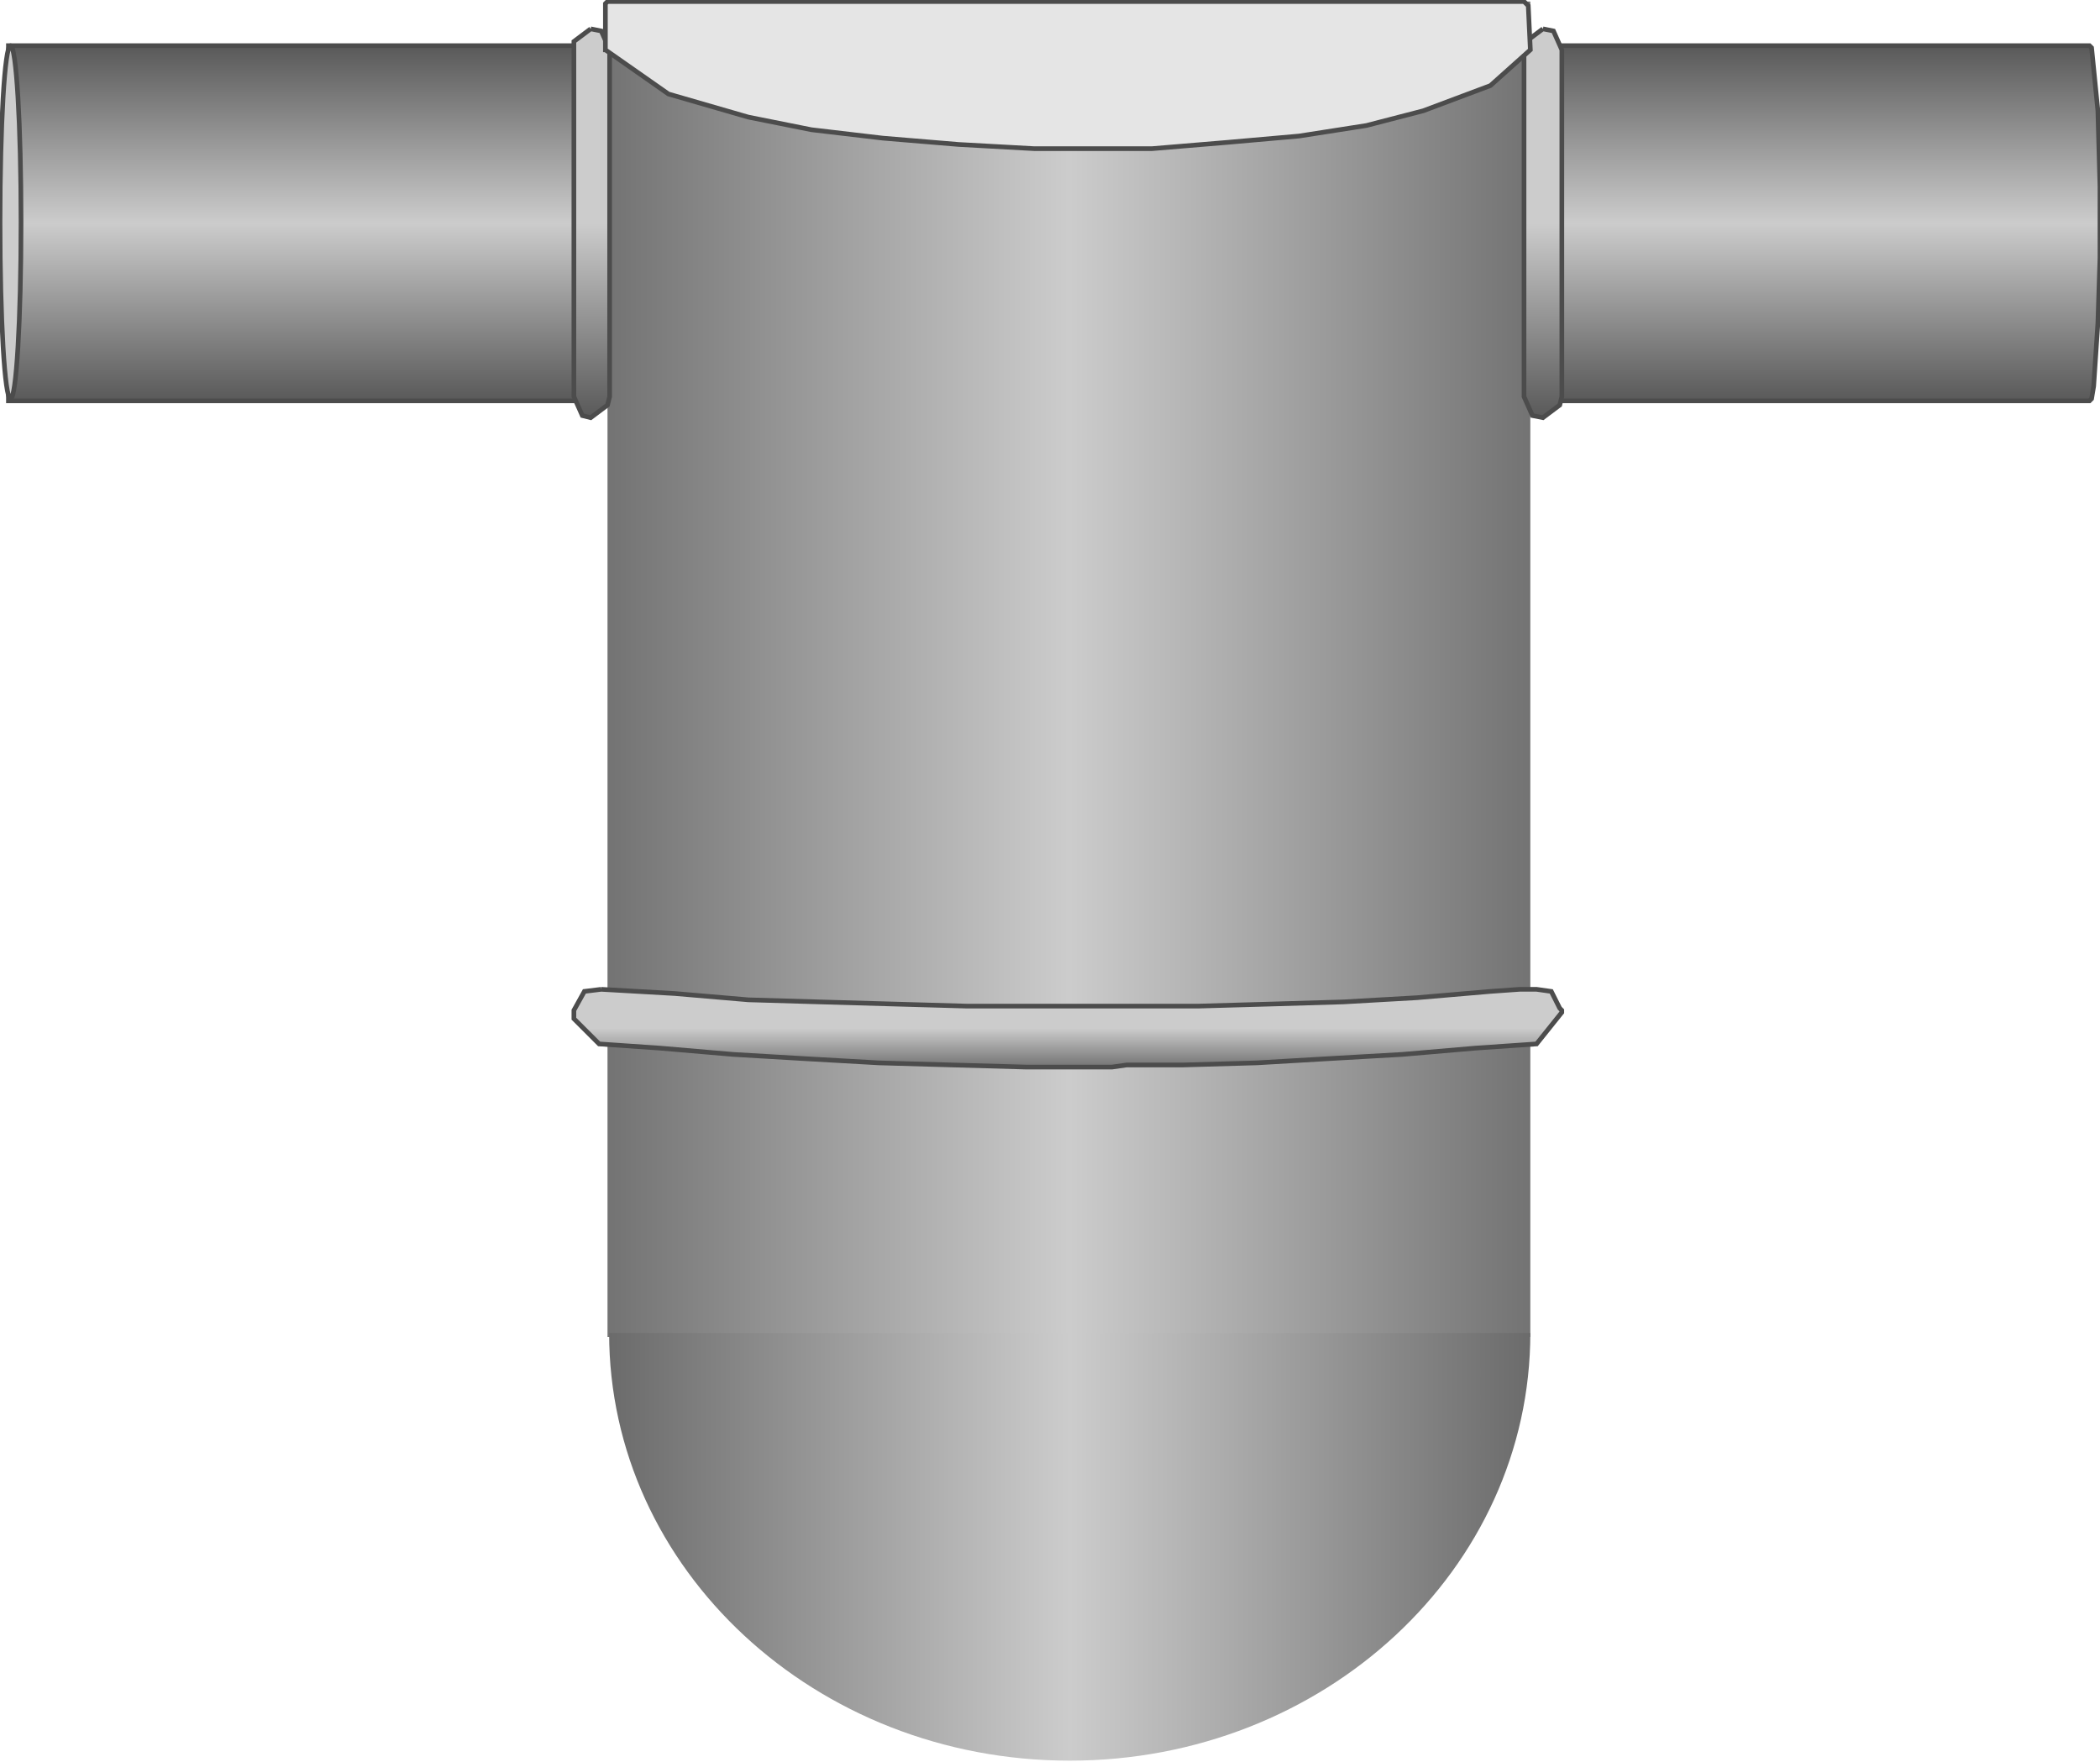<!DOCTYPE svg PUBLIC "-//W3C//DTD SVG 1.1//EN" "http://www.w3.org/Graphics/SVG/1.1/DTD/svg11.dtd"><svg version="1.1" xmlns="http://www.w3.org/2000/svg" xmlns:xlink="http://www.w3.org/1999/xlink" width="112px" height="94px" viewBox="0 0 112.5 94.256" enable-background="new 0 0 112.5 94.256" xml:space="preserve">
<g id="Group_Cross_Tube">
	<linearGradient id="SVGID_1_" gradientUnits="userSpaceOnUse" x1="56.475" y1="21.396" x2="56.475" y2="2.365">
		<stop offset="0" style="stop-color:#595959" />
		<stop offset="0.5" style="stop-color:#CCCCCC" />
		<stop offset="1" style="stop-color:#595959" />
	</linearGradient>
	<path fill="url(#SVGID_1_)" stroke="#4C4C4C" stroke-width="0.25" d="M111.936,2.365l0.113,0.112l0.338,3.379l0.112,4.054v3.828   l-0.112,3.491l-0.226,3.379l-0.112,0.675l-0.113,0.113H0.451V2.365H111.936z" />
</g>
<g id="Group_Steam_Trap">
	<linearGradient id="SVGID_2_" gradientUnits="userSpaceOnUse" x1="32.545" y1="35.779" x2="81.981" y2="35.779">
		<stop offset="0" style="stop-color:#737373" />
		<stop offset="0.5" style="stop-color:#CCCCCC" />
		<stop offset="1" style="stop-color:#737373" />
	</linearGradient>
	<rect x="32.545" y="0" fill="url(#SVGID_2_)" width="49.436" height="71.558" />
	<linearGradient id="SVGID_3_" gradientUnits="userSpaceOnUse" x1="32.633" y1="82.799" x2="81.982" y2="82.799">
		<stop offset="0" style="stop-color:#6B6B6B" />
		<stop offset="0.5" style="stop-color:#CCCCCC" />
		<stop offset="1" style="stop-color:#6B6B6B" />
	</linearGradient>
	<path fill="url(#SVGID_3_)" d="M81.982,71.342c0,12.654-11.048,22.914-24.673,22.914c-13.629,0-24.677-10.26-24.677-22.914" />
</g>
<g id="Group_Fasteners">
	<linearGradient id="SVGID_4_" gradientUnits="userSpaceOnUse" x1="31.701" y1="22.297" x2="31.701" y2="1.464">
		<stop offset="0" style="stop-color:#595959" />
		<stop offset="0.5" style="stop-color:#CCCCCC" />
	</linearGradient>
	<path fill="url(#SVGID_4_)" stroke="#4C4C4C" stroke-width="0.25" d="M31.645,1.464l-0.901,0.676v0.45v18.581l0.451,1.014   l0.45,0.112l0.901-0.676l0.113-0.45V2.59l-0.451-1.013L31.645,1.464" />
	<linearGradient id="SVGID_5_" gradientUnits="userSpaceOnUse" x1="82.657" y1="22.297" x2="82.657" y2="1.464">
		<stop offset="0" style="stop-color:#595959" />
		<stop offset="0.5" style="stop-color:#CCCCCC" />
	</linearGradient>
	<path fill="url(#SVGID_5_)" stroke="#4C4C4C" stroke-width="0.25" d="M82.657,1.464l-0.901,0.676l-0.112,0.45v18.581l0.45,1.014   l0.563,0.112l0.901-0.676l0.112-0.45V2.59l-0.45-1.013L82.657,1.464" />
	<path fill="#E5E5E5" stroke="#4C4C4C" stroke-width="0.25" d="M32.433,2.59l3.378,2.365l4.279,1.238l3.378,0.676l3.829,0.451   l4.054,0.338l4.054,0.225h2.14h4.166l4.055-0.338l3.828-0.338l3.604-0.563l3.041-0.788l3.604-1.352l2.14-1.915l-0.112-2.364   L81.644,0H32.658h-0.113l-0.113,0.113v0.112V2.59z" />
	<ellipse fill="#CCCCCC" stroke="#4C4C4C" stroke-width="0.25" cx="0.564" cy="11.824" rx="0.563" ry="9.459" />
	<linearGradient id="SVGID_6_" gradientUnits="userSpaceOnUse" x1="57.207" y1="57.093" x2="57.207" y2="52.928">
		<stop offset="0" style="stop-color:#737373" />
		<stop offset="0.5" style="stop-color:#CCCCCC" />
	</linearGradient>
	<path fill="url(#SVGID_6_)" stroke="#4C4C4C" stroke-width="0.25" d="M32.208,52.927l3.941,0.225l3.941,0.338l3.829,0.112   l3.941,0.113l3.941,0.112h3.941h4.617h3.829l3.941-0.112l3.828-0.113l3.941-0.225l3.941-0.338l1.576-0.112h0.789h0.112l0.788,0.112   l0.451,0.9l0.112,0.113v0.112l-1.352,1.689l-3.266,0.225l-3.941,0.338l-3.941,0.226l-3.829,0.225L63.4,56.981h-3.04l-0.788,0.112   h-0.789h-3.828l-3.941-0.112l-3.941-0.113l-3.941-0.225l-3.829-0.226l-3.941-0.338l-3.266-0.225l-1.352-1.352v-0.226v-0.112v-0.112   l0.563-1.014L32.208,52.927" />
</g>
</svg>